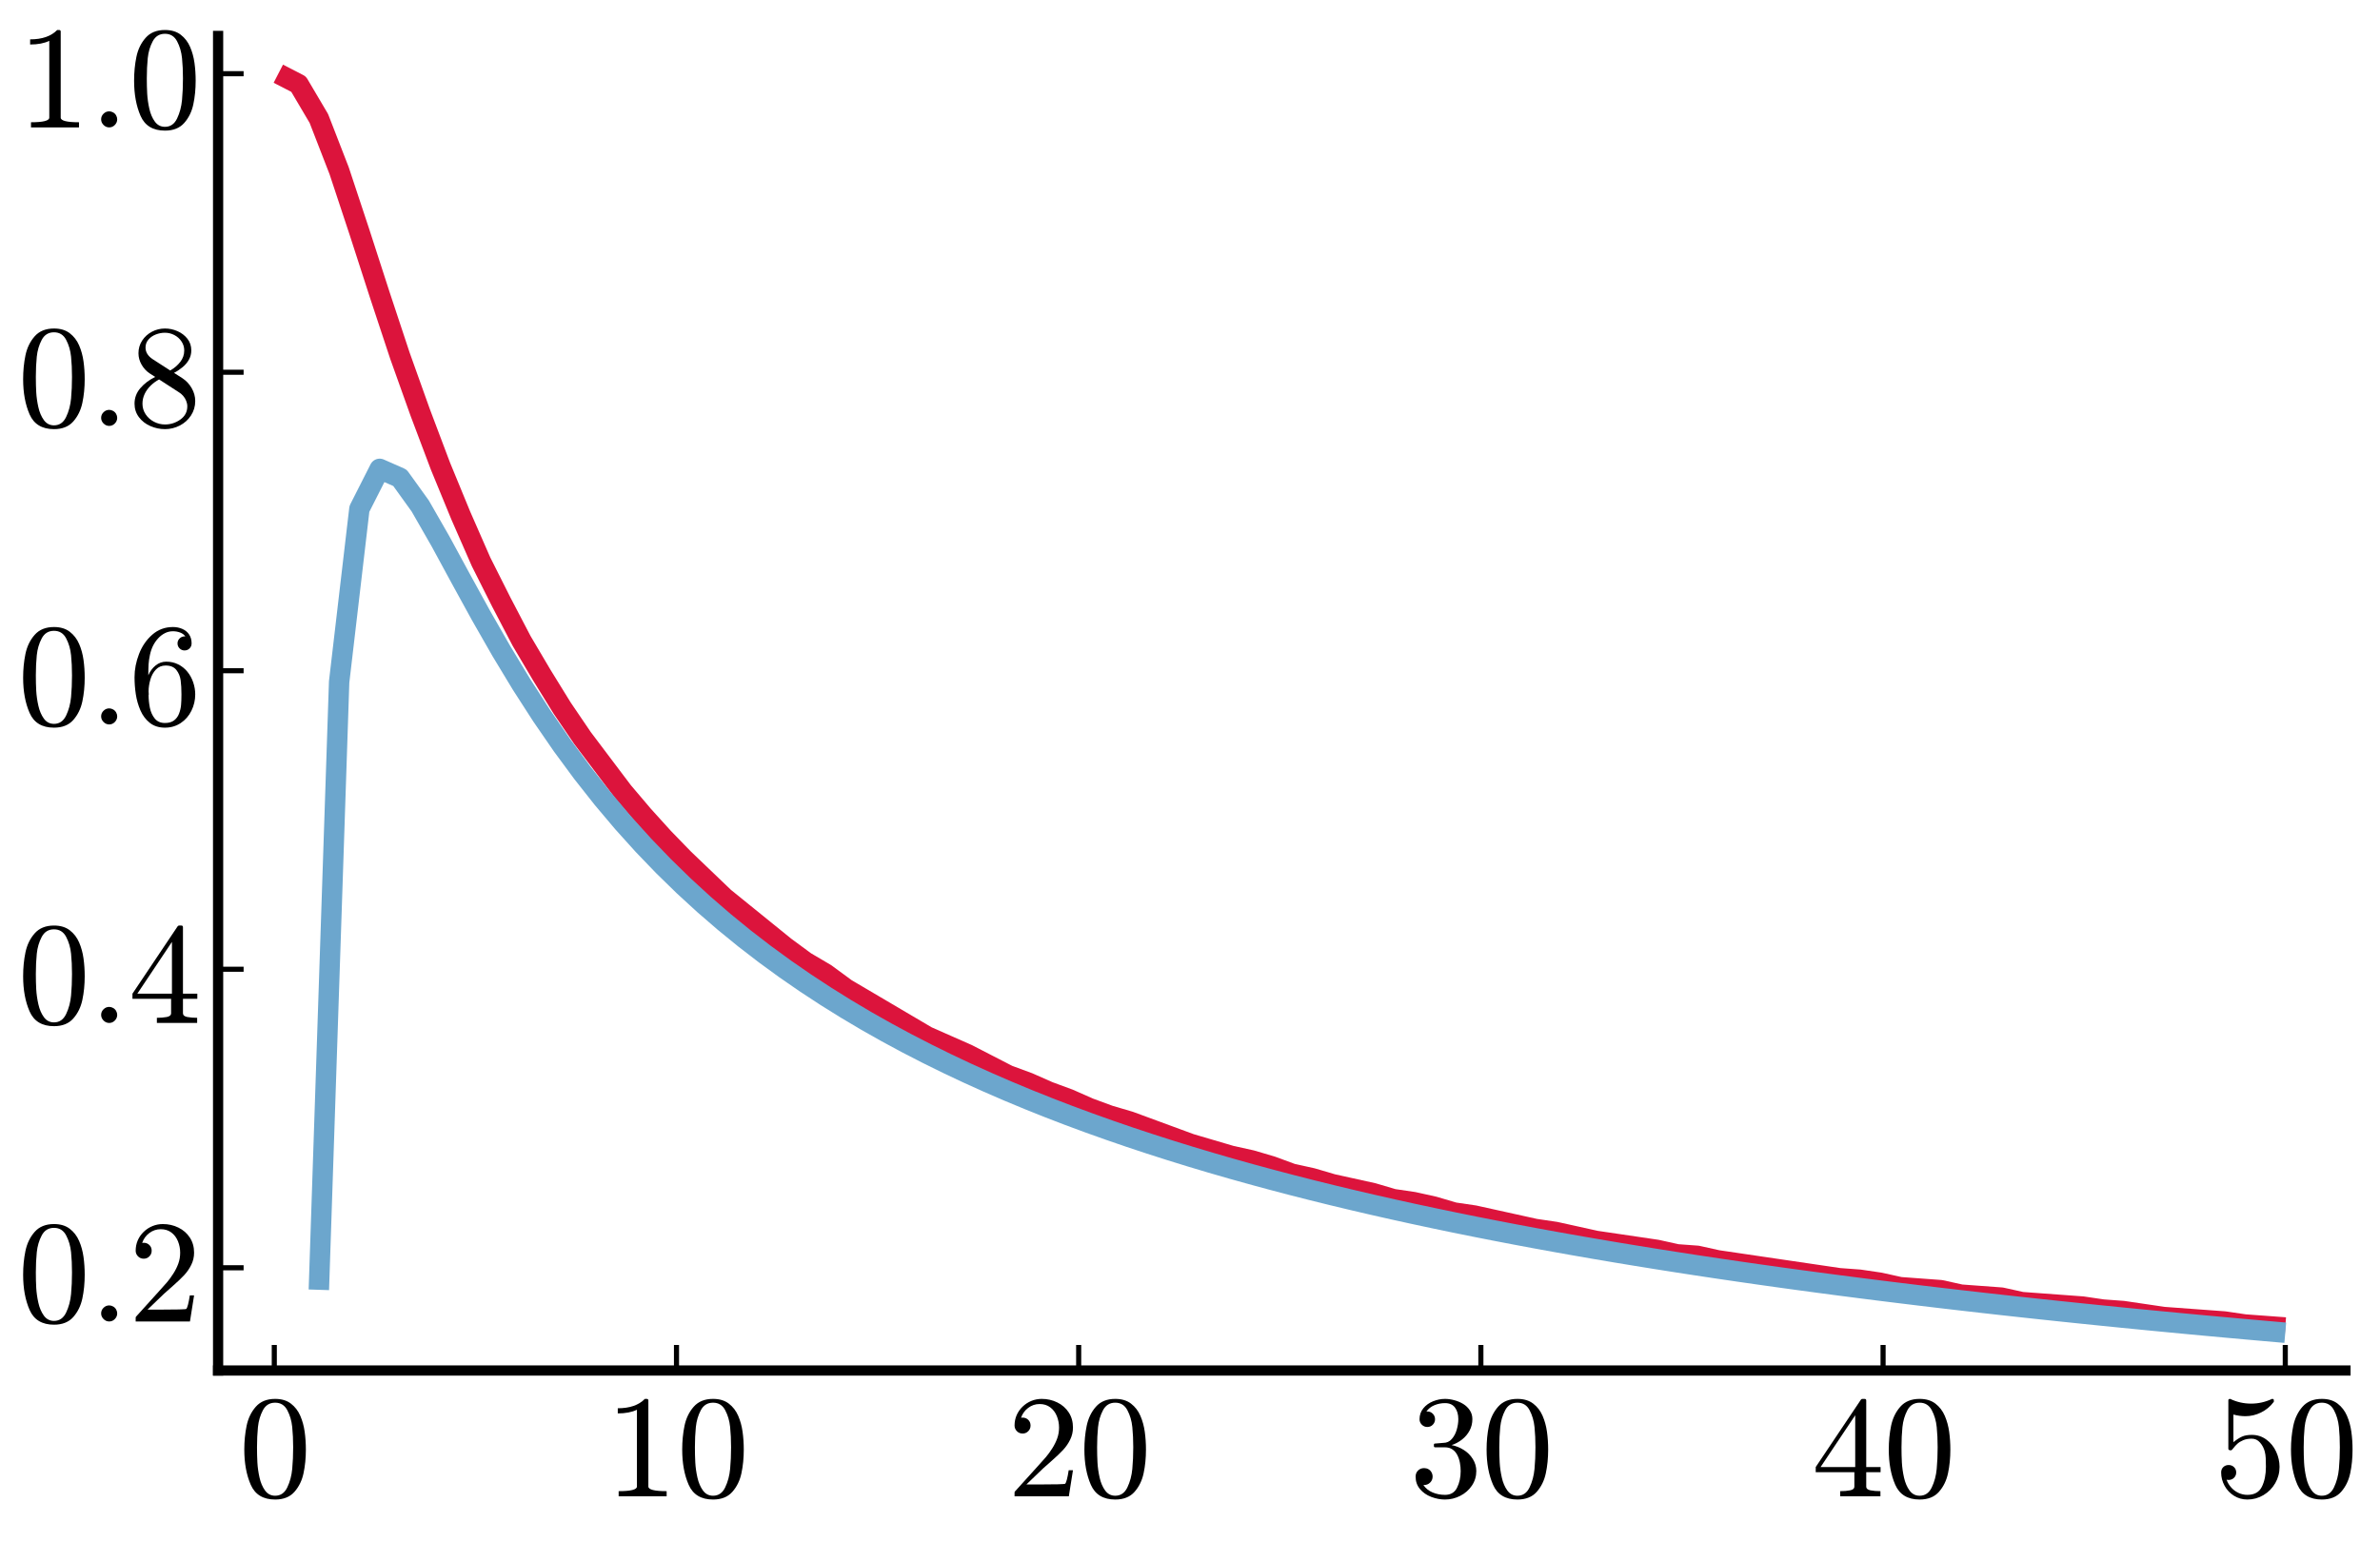 <?xml version="1.0" encoding="utf-8" standalone="no"?>
<!DOCTYPE svg PUBLIC "-//W3C//DTD SVG 1.1//EN"
  "http://www.w3.org/Graphics/SVG/1.1/DTD/svg11.dtd">
<svg xmlns:xlink="http://www.w3.org/1999/xlink" width="466.56pt" height="302.4pt" viewBox="0 0 466.56 302.4" xmlns="http://www.w3.org/2000/svg" version="1.1">
 <defs>
  <style type="text/css">*{stroke-linejoin: round; stroke-linecap: butt}</style>
 </defs>
 <g id="figure_1">
  <g id="patch_1">
   <path d="M 0 302.4 
L 466.56 302.4 
L 466.56 0 
L 0 0 
L 0 302.4 
z
" style="fill: none"/>
  </g>
  <g id="axes_1">
   <g id="patch_2">
    <path d="M 42.756 268.705 
L 459.793 268.705 
L 459.793 7.045 
L 42.756 7.045 
L 42.756 268.705 
z
" style="fill: none"/>
   </g>
   <g id="line2d_1">
    <path d="M 54.559 14.45 
L 58.533 16.499 
L 62.507 23.229 
L 66.482 33.472 
L 70.456 45.47 
L 74.43 57.761 
L 78.404 69.76 
L 82.378 80.88 
L 86.352 91.415 
L 90.326 101.072 
L 94.3 110.144 
L 98.274 118.046 
L 102.248 125.654 
L 106.222 132.385 
L 110.196 138.823 
L 114.17 144.676 
L 118.144 149.944 
L 122.118 155.211 
L 126.092 159.894 
L 130.066 164.283 
L 134.04 168.38 
L 138.014 172.185 
L 141.988 175.989 
L 145.962 179.208 
L 149.936 182.427 
L 153.91 185.646 
L 157.885 188.573 
L 161.859 190.914 
L 165.833 193.84 
L 169.807 196.181 
L 173.781 198.522 
L 177.755 200.864 
L 181.729 203.205 
L 185.703 204.961 
L 189.677 206.716 
L 193.651 208.765 
L 197.625 210.813 
L 201.599 212.277 
L 205.573 214.032 
L 209.547 215.496 
L 213.521 217.252 
L 217.495 218.715 
L 221.469 219.885 
L 225.443 221.349 
L 229.417 222.812 
L 233.391 224.275 
L 237.365 225.446 
L 241.339 226.616 
L 245.313 227.494 
L 249.288 228.665 
L 253.262 230.128 
L 257.236 231.006 
L 261.21 232.176 
L 265.184 233.054 
L 269.158 233.932 
L 273.132 235.103 
L 277.106 235.688 
L 281.08 236.566 
L 285.054 237.737 
L 289.028 238.322 
L 293.002 239.2 
L 296.976 240.078 
L 300.95 240.956 
L 304.924 241.541 
L 308.898 242.419 
L 312.872 243.297 
L 316.846 243.882 
L 320.82 244.467 
L 324.794 245.053 
L 328.768 245.931 
L 332.742 246.223 
L 336.717 247.101 
L 340.691 247.686 
L 344.665 248.272 
L 348.639 248.857 
L 352.613 249.442 
L 356.587 250.028 
L 360.561 250.613 
L 364.535 250.905 
L 368.509 251.491 
L 372.483 252.369 
L 376.457 252.661 
L 380.431 252.954 
L 384.405 253.832 
L 388.379 254.125 
L 392.353 254.417 
L 396.327 255.295 
L 400.301 255.588 
L 404.275 255.88 
L 408.249 256.173 
L 412.223 256.758 
L 416.197 257.051 
L 420.171 257.636 
L 424.145 258.222 
L 428.12 258.514 
L 432.094 258.807 
L 436.068 259.099 
L 440.042 259.685 
L 444.016 259.977 
L 447.99 260.27 
" clip-path="url(#peb8b2090fb)" style="fill: none; stroke: #dc143c; stroke-width: 4"/>
   </g>
   <g id="matplotlib.axis_1">
    <g id="xtick_1">
     <g id="line2d_2">
      <defs>
       <path id="m26099ec635" d="M 0 0 
L 0 -5 
" style="stroke: #000000"/>
      </defs>
      <g>
       <use xlink:href="#m26099ec635" x="53.771" y="268.705" style="stroke: #000000"/>
      </g>
     </g>
     <g id="text_1">
      <!-- $0$ -->
      <g transform="translate(46.771 293.481) scale(0.28 -0.28)">
       <defs>
        <path id="Cmr10-30" d="M 1600 -141 
Q 816 -141 533 504 
Q 250 1150 250 2041 
Q 250 2597 351 3087 
Q 453 3578 754 3920 
Q 1056 4263 1600 4263 
Q 2022 4263 2290 4056 
Q 2559 3850 2700 3523 
Q 2841 3197 2892 2823 
Q 2944 2450 2944 2041 
Q 2944 1491 2842 1011 
Q 2741 531 2444 195 
Q 2147 -141 1600 -141 
z
M 1600 25 
Q 1956 25 2131 390 
Q 2306 756 2347 1200 
Q 2388 1644 2388 2144 
Q 2388 2625 2347 3031 
Q 2306 3438 2132 3767 
Q 1959 4097 1600 4097 
Q 1238 4097 1063 3765 
Q 888 3434 847 3029 
Q 806 2625 806 2144 
Q 806 1788 823 1472 
Q 841 1156 916 820 
Q 991 484 1158 254 
Q 1325 25 1600 25 
z
" transform="scale(0.016)"/>
       </defs>
       <use xlink:href="#Cmr10-30" transform="translate(0 0.391)"/>
      </g>
     </g>
    </g>
    <g id="xtick_2">
     <g id="line2d_3">
      <g>
       <use xlink:href="#m26099ec635" x="132.615" y="268.705" style="stroke: #000000"/>
      </g>
     </g>
     <g id="text_2">
      <!-- $10$ -->
      <g transform="translate(118.615 293.481) scale(0.28 -0.28)">
       <defs>
        <path id="Cmr10-31" d="M 594 0 
L 594 225 
Q 1394 225 1394 428 
L 1394 3788 
Q 1063 3628 556 3628 
L 556 3853 
Q 1341 3853 1741 4263 
L 1831 4263 
Q 1853 4263 1873 4245 
Q 1894 4228 1894 4206 
L 1894 428 
Q 1894 225 2694 225 
L 2694 0 
L 594 0 
z
" transform="scale(0.016)"/>
       </defs>
       <use xlink:href="#Cmr10-31" transform="translate(0 0.391)"/>
       <use xlink:href="#Cmr10-30" transform="translate(50 0.391)"/>
      </g>
     </g>
    </g>
    <g id="xtick_3">
     <g id="line2d_4">
      <g>
       <use xlink:href="#m26099ec635" x="211.458" y="268.705" style="stroke: #000000"/>
      </g>
     </g>
     <g id="text_3">
      <!-- $20$ -->
      <g transform="translate(197.458 293.481) scale(0.28 -0.28)">
       <defs>
        <path id="Cmr10-32" d="M 319 0 
L 319 172 
Q 319 188 331 206 
L 1325 1306 
Q 1550 1550 1690 1715 
Q 1831 1881 1968 2097 
Q 2106 2313 2186 2536 
Q 2266 2759 2266 3009 
Q 2266 3272 2169 3511 
Q 2072 3750 1880 3894 
Q 1688 4038 1416 4038 
Q 1138 4038 916 3870 
Q 694 3703 603 3438 
Q 628 3444 672 3444 
Q 816 3444 917 3347 
Q 1019 3250 1019 3097 
Q 1019 2950 917 2848 
Q 816 2747 672 2747 
Q 522 2747 420 2851 
Q 319 2956 319 3097 
Q 319 3338 409 3548 
Q 500 3759 670 3923 
Q 841 4088 1055 4175 
Q 1269 4263 1509 4263 
Q 1875 4263 2190 4108 
Q 2506 3953 2690 3670 
Q 2875 3388 2875 3009 
Q 2875 2731 2753 2481 
Q 2631 2231 2440 2026 
Q 2250 1822 1953 1562 
Q 1656 1303 1563 1216 
L 838 519 
L 1453 519 
Q 1906 519 2211 526 
Q 2516 534 2534 550 
Q 2609 631 2688 1141 
L 2875 1141 
L 2694 0 
L 319 0 
z
" transform="scale(0.016)"/>
       </defs>
       <use xlink:href="#Cmr10-32" transform="translate(0 0.391)"/>
       <use xlink:href="#Cmr10-30" transform="translate(50 0.391)"/>
      </g>
     </g>
    </g>
    <g id="xtick_4">
     <g id="line2d_5">
      <g>
       <use xlink:href="#m26099ec635" x="290.302" y="268.705" style="stroke: #000000"/>
      </g>
     </g>
     <g id="text_4">
      <!-- $30$ -->
      <g transform="translate(276.302 293.481) scale(0.28 -0.28)">
       <defs>
        <path id="Cmr10-33" d="M 609 494 
Q 759 275 1012 169 
Q 1266 63 1556 63 
Q 1928 63 2084 380 
Q 2241 697 2241 1100 
Q 2241 1281 2208 1462 
Q 2175 1644 2097 1800 
Q 2019 1956 1883 2050 
Q 1747 2144 1550 2144 
L 1125 2144 
Q 1069 2144 1069 2203 
L 1069 2259 
Q 1069 2309 1125 2309 
L 1478 2338 
Q 1703 2338 1851 2506 
Q 2000 2675 2069 2917 
Q 2138 3159 2138 3378 
Q 2138 3684 1994 3881 
Q 1850 4078 1556 4078 
Q 1313 4078 1091 3986 
Q 869 3894 738 3706 
Q 750 3709 759 3711 
Q 769 3713 781 3713 
Q 925 3713 1022 3613 
Q 1119 3513 1119 3372 
Q 1119 3234 1022 3134 
Q 925 3034 781 3034 
Q 641 3034 541 3134 
Q 441 3234 441 3372 
Q 441 3647 606 3850 
Q 772 4053 1033 4158 
Q 1294 4263 1556 4263 
Q 1750 4263 1965 4205 
Q 2181 4147 2356 4039 
Q 2531 3931 2642 3762 
Q 2753 3594 2753 3378 
Q 2753 3109 2633 2881 
Q 2513 2653 2303 2487 
Q 2094 2322 1844 2241 
Q 2122 2188 2372 2031 
Q 2622 1875 2773 1631 
Q 2925 1388 2925 1106 
Q 2925 753 2731 467 
Q 2538 181 2222 20 
Q 1906 -141 1556 -141 
Q 1256 -141 954 -26 
Q 653 88 461 316 
Q 269 544 269 863 
Q 269 1022 375 1128 
Q 481 1234 641 1234 
Q 744 1234 830 1186 
Q 916 1138 964 1050 
Q 1013 963 1013 863 
Q 1013 706 903 600 
Q 794 494 641 494 
L 609 494 
z
" transform="scale(0.016)"/>
       </defs>
       <use xlink:href="#Cmr10-33" transform="translate(0 0.391)"/>
       <use xlink:href="#Cmr10-30" transform="translate(50 0.391)"/>
      </g>
     </g>
    </g>
    <g id="xtick_5">
     <g id="line2d_6">
      <g>
       <use xlink:href="#m26099ec635" x="369.146" y="268.705" style="stroke: #000000"/>
      </g>
     </g>
     <g id="text_5">
      <!-- $40$ -->
      <g transform="translate(355.146 293.481) scale(0.28 -0.28)">
       <defs>
        <path id="Cmr10-34" d="M 178 1056 
L 178 1281 
L 2156 4231 
Q 2178 4263 2222 4263 
L 2316 4263 
Q 2388 4263 2388 4191 
L 2388 1281 
L 3016 1281 
L 3016 1056 
L 2388 1056 
L 2388 428 
Q 2388 297 2575 261 
Q 2763 225 3009 225 
L 3009 0 
L 1247 0 
L 1247 225 
Q 1494 225 1681 261 
Q 1869 297 1869 428 
L 1869 1056 
L 178 1056 
z
M 391 1281 
L 1906 1281 
L 1906 3547 
L 391 1281 
z
" transform="scale(0.016)"/>
       </defs>
       <use xlink:href="#Cmr10-34" transform="translate(0 0.391)"/>
       <use xlink:href="#Cmr10-30" transform="translate(50 0.391)"/>
      </g>
     </g>
    </g>
    <g id="xtick_6">
     <g id="line2d_7">
      <g>
       <use xlink:href="#m26099ec635" x="447.99" y="268.705" style="stroke: #000000"/>
      </g>
     </g>
     <g id="text_6">
      <!-- $50$ -->
      <g transform="translate(433.99 293.481) scale(0.28 -0.28)">
       <defs>
        <path id="Cmr10-35" d="M 556 728 
Q 622 541 758 387 
Q 894 234 1080 148 
Q 1266 63 1466 63 
Q 1928 63 2103 422 
Q 2278 781 2278 1294 
Q 2278 1516 2270 1667 
Q 2263 1819 2228 1959 
Q 2169 2184 2020 2353 
Q 1872 2522 1656 2522 
Q 1441 2522 1286 2456 
Q 1131 2391 1034 2303 
Q 938 2216 863 2119 
Q 788 2022 769 2016 
L 697 2016 
Q 681 2016 657 2036 
Q 634 2056 634 2075 
L 634 4213 
Q 634 4228 654 4245 
Q 675 4263 697 4263 
L 716 4263 
Q 1147 4056 1631 4056 
Q 2106 4056 2547 4263 
L 2566 4263 
Q 2588 4263 2606 4247 
Q 2625 4231 2625 4213 
L 2625 4153 
Q 2625 4122 2613 4122 
Q 2394 3831 2064 3668 
Q 1734 3506 1381 3506 
Q 1125 3506 856 3578 
L 856 2369 
Q 1069 2541 1236 2614 
Q 1403 2688 1663 2688 
Q 2016 2688 2295 2484 
Q 2575 2281 2725 1954 
Q 2875 1628 2875 1288 
Q 2875 903 2686 575 
Q 2497 247 2172 53 
Q 1847 -141 1466 -141 
Q 1150 -141 886 21 
Q 622 184 470 459 
Q 319 734 319 1044 
Q 319 1188 412 1278 
Q 506 1369 647 1369 
Q 788 1369 883 1276 
Q 978 1184 978 1044 
Q 978 906 883 811 
Q 788 716 647 716 
Q 625 716 597 720 
Q 569 725 556 728 
z
" transform="scale(0.016)"/>
       </defs>
       <use xlink:href="#Cmr10-35" transform="translate(0 0.391)"/>
       <use xlink:href="#Cmr10-30" transform="translate(50 0.391)"/>
      </g>
     </g>
    </g>
   </g>
   <g id="matplotlib.axis_2">
    <g id="ytick_1">
     <g id="line2d_8">
      <defs>
       <path id="m47ab2539cb" d="M 0 0 
L 5 0 
" style="stroke: #000000"/>
      </defs>
      <g>
       <use xlink:href="#m47ab2539cb" x="42.756" y="248.564" style="stroke: #000000"/>
      </g>
     </g>
     <g id="text_7">
      <!-- $0.2$ -->
      <g transform="translate(3.416 259.202) scale(0.28 -0.28)">
       <defs>
        <path id="Cmmi10-3a" d="M 538 353 
Q 538 497 644 600 
Q 750 703 891 703 
Q 978 703 1062 656 
Q 1147 609 1194 525 
Q 1241 441 1241 353 
Q 1241 213 1137 106 
Q 1034 0 891 0 
Q 750 0 644 106 
Q 538 213 538 353 
z
" transform="scale(0.016)"/>
       </defs>
       <use xlink:href="#Cmr10-30" transform="translate(0 0.391)"/>
       <use xlink:href="#Cmmi10-3a" transform="translate(50 0.391)"/>
       <use xlink:href="#Cmr10-32" transform="translate(77.686 0.391)"/>
      </g>
     </g>
    </g>
    <g id="ytick_2">
     <g id="line2d_9">
      <g>
       <use xlink:href="#m47ab2539cb" x="42.756" y="190.036" style="stroke: #000000"/>
      </g>
     </g>
     <g id="text_8">
      <!-- $0.4$ -->
      <g transform="translate(3.416 200.674) scale(0.28 -0.28)">
       <use xlink:href="#Cmr10-30" transform="translate(0 0.391)"/>
       <use xlink:href="#Cmmi10-3a" transform="translate(50 0.391)"/>
       <use xlink:href="#Cmr10-34" transform="translate(77.686 0.391)"/>
      </g>
     </g>
    </g>
    <g id="ytick_3">
     <g id="line2d_10">
      <g>
       <use xlink:href="#m47ab2539cb" x="42.756" y="131.507" style="stroke: #000000"/>
      </g>
     </g>
     <g id="text_9">
      <!-- $0.6$ -->
      <g transform="translate(3.416 142.145) scale(0.28 -0.28)">
       <defs>
        <path id="Cmr10-36" d="M 1600 -141 
Q 1203 -141 937 70 
Q 672 281 526 617 
Q 381 953 325 1322 
Q 269 1691 269 2069 
Q 269 2575 466 3084 
Q 663 3594 1045 3928 
Q 1428 4263 1953 4263 
Q 2172 4263 2361 4180 
Q 2550 4097 2658 3936 
Q 2766 3775 2766 3547 
Q 2766 3416 2677 3327 
Q 2588 3238 2456 3238 
Q 2331 3238 2240 3328 
Q 2150 3419 2150 3547 
Q 2150 3672 2240 3762 
Q 2331 3853 2456 3853 
L 2491 3853 
Q 2409 3969 2261 4023 
Q 2113 4078 1953 4078 
Q 1759 4078 1595 3993 
Q 1431 3909 1300 3765 
Q 1169 3622 1081 3448 
Q 994 3275 945 3053 
Q 897 2831 884 2637 
Q 872 2444 872 2150 
Q 984 2413 1190 2580 
Q 1397 2747 1656 2747 
Q 1941 2747 2175 2631 
Q 2409 2516 2578 2311 
Q 2747 2106 2836 1843 
Q 2925 1581 2925 1313 
Q 2925 938 2758 598 
Q 2591 259 2287 59 
Q 1984 -141 1600 -141 
z
M 1600 63 
Q 1847 63 1997 175 
Q 2147 288 2217 473 
Q 2288 659 2305 848 
Q 2322 1038 2322 1313 
Q 2322 1675 2287 1931 
Q 2253 2188 2100 2383 
Q 1947 2578 1631 2578 
Q 1372 2578 1205 2403 
Q 1038 2228 961 1961 
Q 884 1694 884 1447 
Q 884 1363 891 1319 
Q 891 1309 889 1303 
Q 888 1297 884 1288 
Q 884 1013 940 731 
Q 997 450 1156 256 
Q 1316 63 1600 63 
z
" transform="scale(0.016)"/>
       </defs>
       <use xlink:href="#Cmr10-30" transform="translate(0 0.391)"/>
       <use xlink:href="#Cmmi10-3a" transform="translate(50 0.391)"/>
       <use xlink:href="#Cmr10-36" transform="translate(77.686 0.391)"/>
      </g>
     </g>
    </g>
    <g id="ytick_4">
     <g id="line2d_11">
      <g>
       <use xlink:href="#m47ab2539cb" x="42.756" y="72.979" style="stroke: #000000"/>
      </g>
     </g>
     <g id="text_10">
      <!-- $0.8$ -->
      <g transform="translate(3.416 83.616) scale(0.28 -0.28)">
       <defs>
        <path id="Cmr10-38" d="M 269 972 
Q 269 1356 522 1651 
Q 775 1947 1172 2144 
L 934 2297 
Q 716 2441 578 2680 
Q 441 2919 441 3181 
Q 441 3488 602 3734 
Q 763 3981 1030 4122 
Q 1297 4263 1600 4263 
Q 1884 4263 2148 4147 
Q 2413 4031 2583 3815 
Q 2753 3600 2753 3303 
Q 2753 3088 2651 2903 
Q 2550 2719 2373 2572 
Q 2197 2425 1997 2322 
L 2363 2088 
Q 2616 1922 2770 1653 
Q 2925 1384 2925 1088 
Q 2925 741 2739 456 
Q 2553 172 2247 15 
Q 1941 -141 1600 -141 
Q 1269 -141 961 -6 
Q 653 128 461 383 
Q 269 638 269 972 
z
M 616 972 
Q 616 719 755 509 
Q 894 300 1122 181 
Q 1350 63 1600 63 
Q 1972 63 2275 280 
Q 2578 497 2578 856 
Q 2578 978 2529 1098 
Q 2481 1219 2395 1317 
Q 2309 1416 2203 1478 
L 1344 2034 
Q 1144 1928 976 1765 
Q 809 1603 712 1400 
Q 616 1197 616 972 
z
M 1056 2925 
L 1831 2425 
Q 2100 2581 2272 2803 
Q 2444 3025 2444 3303 
Q 2444 3519 2323 3698 
Q 2203 3878 2009 3978 
Q 1816 4078 1594 4078 
Q 1400 4078 1203 4003 
Q 1006 3928 878 3779 
Q 750 3631 750 3431 
Q 750 3131 1056 2925 
z
" transform="scale(0.016)"/>
       </defs>
       <use xlink:href="#Cmr10-30" transform="translate(0 0.391)"/>
       <use xlink:href="#Cmmi10-3a" transform="translate(50 0.391)"/>
       <use xlink:href="#Cmr10-38" transform="translate(77.686 0.391)"/>
      </g>
     </g>
    </g>
    <g id="ytick_5">
     <g id="line2d_12">
      <g>
       <use xlink:href="#m47ab2539cb" x="42.756" y="14.45" style="stroke: #000000"/>
      </g>
     </g>
     <g id="text_11">
      <!-- $1.0$ -->
      <g transform="translate(3.416 25.088) scale(0.28 -0.28)">
       <use xlink:href="#Cmr10-31" transform="translate(0 0.391)"/>
       <use xlink:href="#Cmmi10-3a" transform="translate(50 0.391)"/>
       <use xlink:href="#Cmr10-30" transform="translate(77.686 0.391)"/>
      </g>
     </g>
    </g>
   </g>
   <g id="line2d_13">
    <path d="M 62.507 252.884 
L 66.482 133.717 
L 70.456 99.768 
L 74.43 91.927 
L 78.404 93.68 
L 82.378 99.201 
L 86.352 106.134 
L 90.326 113.452 
L 94.3 120.689 
L 98.274 127.635 
L 102.248 134.205 
L 106.222 140.372 
L 110.196 146.141 
L 114.17 151.531 
L 118.144 156.567 
L 122.118 161.275 
L 126.092 165.681 
L 130.066 169.812 
L 134.04 173.689 
L 138.014 177.335 
L 141.988 180.769 
L 145.962 184.009 
L 149.936 187.071 
L 153.91 189.968 
L 157.885 192.713 
L 161.859 195.319 
L 165.833 197.796 
L 169.807 200.154 
L 173.781 202.4 
L 177.755 204.543 
L 181.729 206.59 
L 185.703 208.548 
L 189.677 210.422 
L 193.651 212.217 
L 197.625 213.94 
L 201.599 215.593 
L 205.573 217.182 
L 209.547 218.711 
L 213.521 220.181 
L 217.495 221.598 
L 221.469 222.965 
L 225.443 224.282 
L 229.417 225.555 
L 233.391 226.784 
L 237.365 227.972 
L 241.339 229.122 
L 245.313 230.234 
L 249.288 231.312 
L 253.262 232.356 
L 257.236 233.369 
L 261.21 234.351 
L 265.184 235.304 
L 269.158 236.229 
L 273.132 237.129 
L 277.106 238.003 
L 281.08 238.852 
L 285.054 239.679 
L 289.028 240.484 
L 293.002 241.267 
L 296.976 242.03 
L 300.95 242.774 
L 304.924 243.498 
L 308.898 244.205 
L 312.872 244.894 
L 316.846 245.567 
L 320.82 246.223 
L 324.794 246.864 
L 328.768 247.49 
L 332.742 248.102 
L 336.717 248.7 
L 340.691 249.284 
L 344.665 249.856 
L 348.639 250.415 
L 352.613 250.962 
L 356.587 251.497 
L 360.561 252.021 
L 364.535 252.534 
L 368.509 253.037 
L 372.483 253.529 
L 376.457 254.012 
L 380.431 254.485 
L 384.405 254.948 
L 388.379 255.403 
L 392.353 255.849 
L 396.327 256.286 
L 400.301 256.715 
L 404.275 257.136 
L 408.249 257.549 
L 412.223 257.955 
L 416.197 258.353 
L 420.171 258.745 
L 424.145 259.129 
L 428.12 259.507 
L 432.094 259.878 
L 436.068 260.242 
L 440.042 260.601 
L 444.016 260.953 
L 447.99 261.3 
" clip-path="url(#peb8b2090fb)" style="fill: none; stroke: #6ca6cd; stroke-width: 4"/>
   </g>
   <g id="patch_3">
    <path d="M 42.756 268.705 
L 42.756 7.045 
" style="fill: none; stroke: #000000; stroke-width: 2; stroke-linejoin: miter; stroke-linecap: square"/>
   </g>
   <g id="patch_4">
    <path d="M 42.756 268.705 
L 459.793 268.705 
" style="fill: none; stroke: #000000; stroke-width: 2; stroke-linejoin: miter; stroke-linecap: square"/>
   </g>
  </g>
 </g>
 <defs>
  <clipPath id="peb8b2090fb">
   <rect x="42.756" y="7.045" width="417.036" height="261.661"/>
  </clipPath>
 </defs>
</svg>

